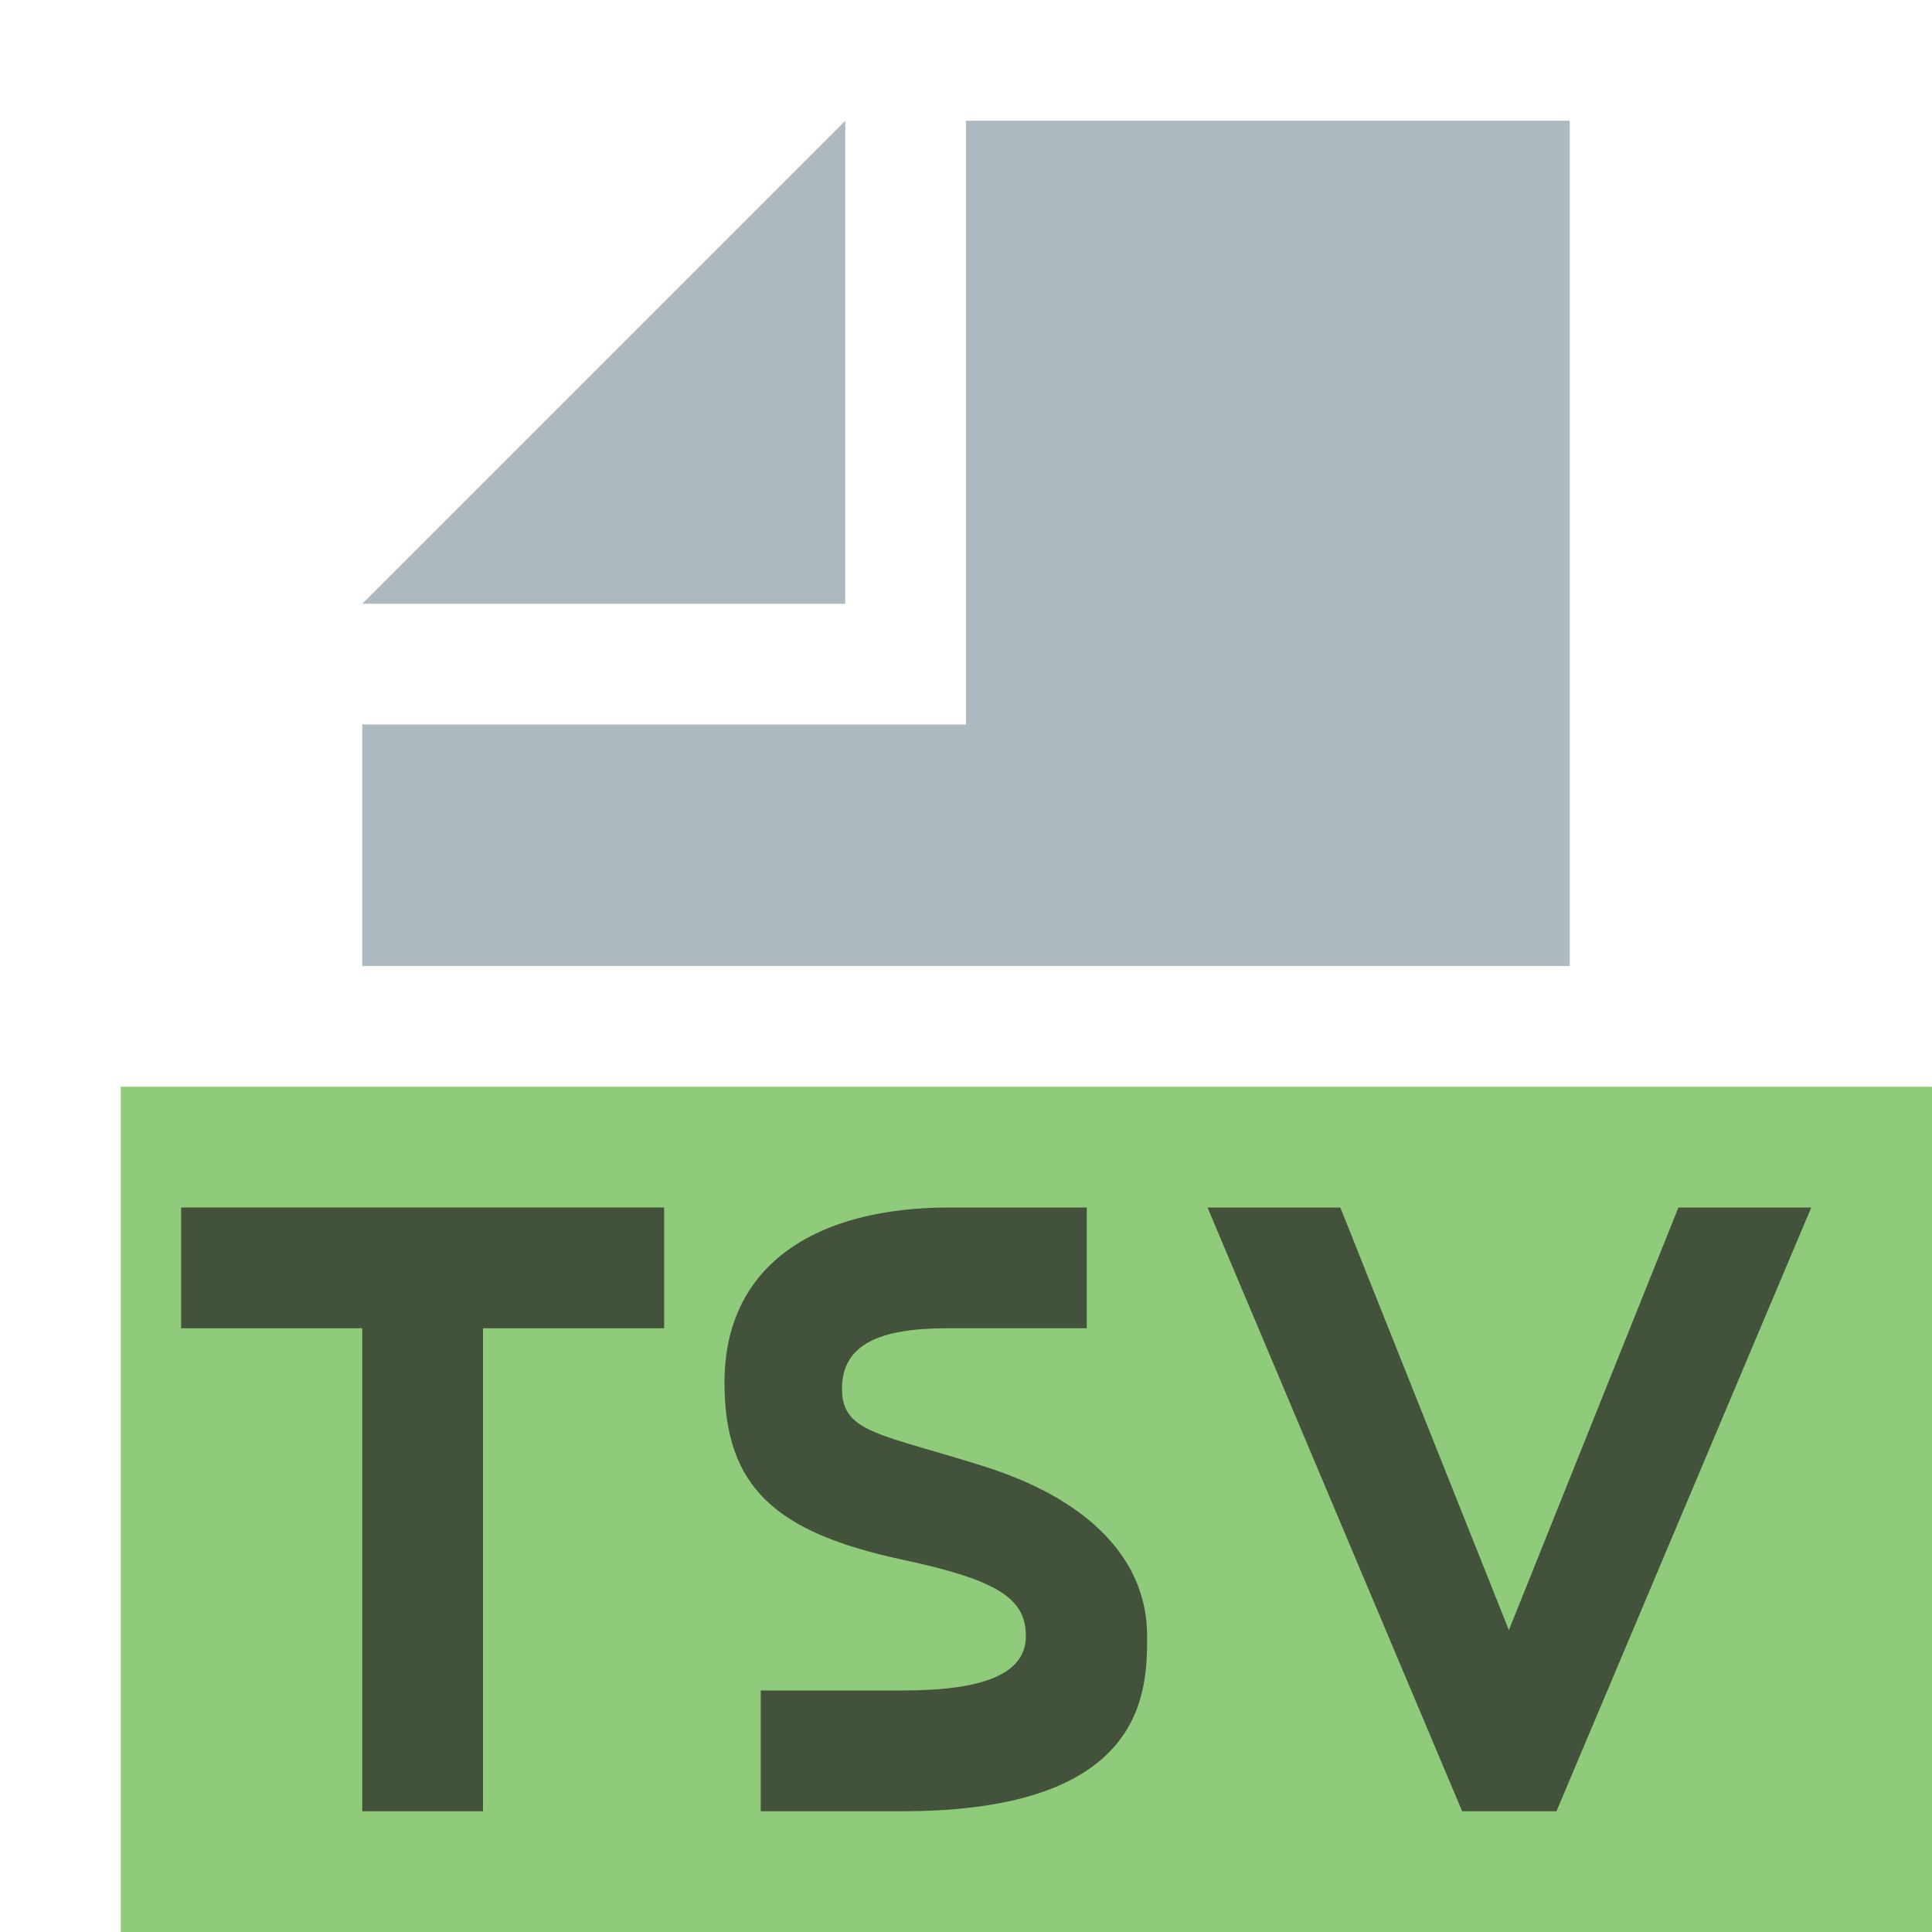<svg xmlns="http://www.w3.org/2000/svg" width="16" height="16" viewBox="0 0 16 16">
  <g fill="none" fill-rule="evenodd">
    <polygon fill="#62B543" fill-opacity=".7" points="1 16 16 16 16 9 1 9"/>
    <polygon fill="#9AA7B0" fill-opacity=".8" fill-rule="nonzero" points="7 1 3 5 7 5"/>
    <polygon fill="#9AA7B0" fill-opacity=".8" fill-rule="nonzero" points="8 1 8 6 3 6 3 8 13 8 13 1"/>
    <polygon fill="#231F20" fill-opacity=".7" fill-rule="nonzero" points="3 11 1.5 11 1.5 10 5.5 10 5.5 11 4 11 4 15 3 15"/>
    <path fill="#231F20" fill-opacity=".7" fill-rule="nonzero" d="M6.973,11.502 C6.973,11.133 7.284,11 7.845,11 C7.85,11 8.235,11 9,11 L9,10 C8.263,10 7.883,10 7.86,10 C6.778,10 6,10.459 6,11.45 C6,12.315 6.42,12.69 7.471,12.916 C8.242,13.081 8.496,13.229 8.496,13.548 C8.496,13.867 8.138,14 7.471,14 C7.461,14 7.07,14 6.3,14 L6.3,15 C7.076,15 7.466,15 7.471,15 C9.5,15 9.5,14 9.5,13.548 C9.5,12.916 9.02,12.421 8.159,12.147 C7.297,11.873 6.973,11.87 6.973,11.502 Z"/>
    <polygon fill="#231F20" fill-opacity=".7" points="11.1 10 12.496 13.5 13.9 10 15 10 12.89 15 12.109 15 10 10 11.1 10"/>
  </g>
</svg>
